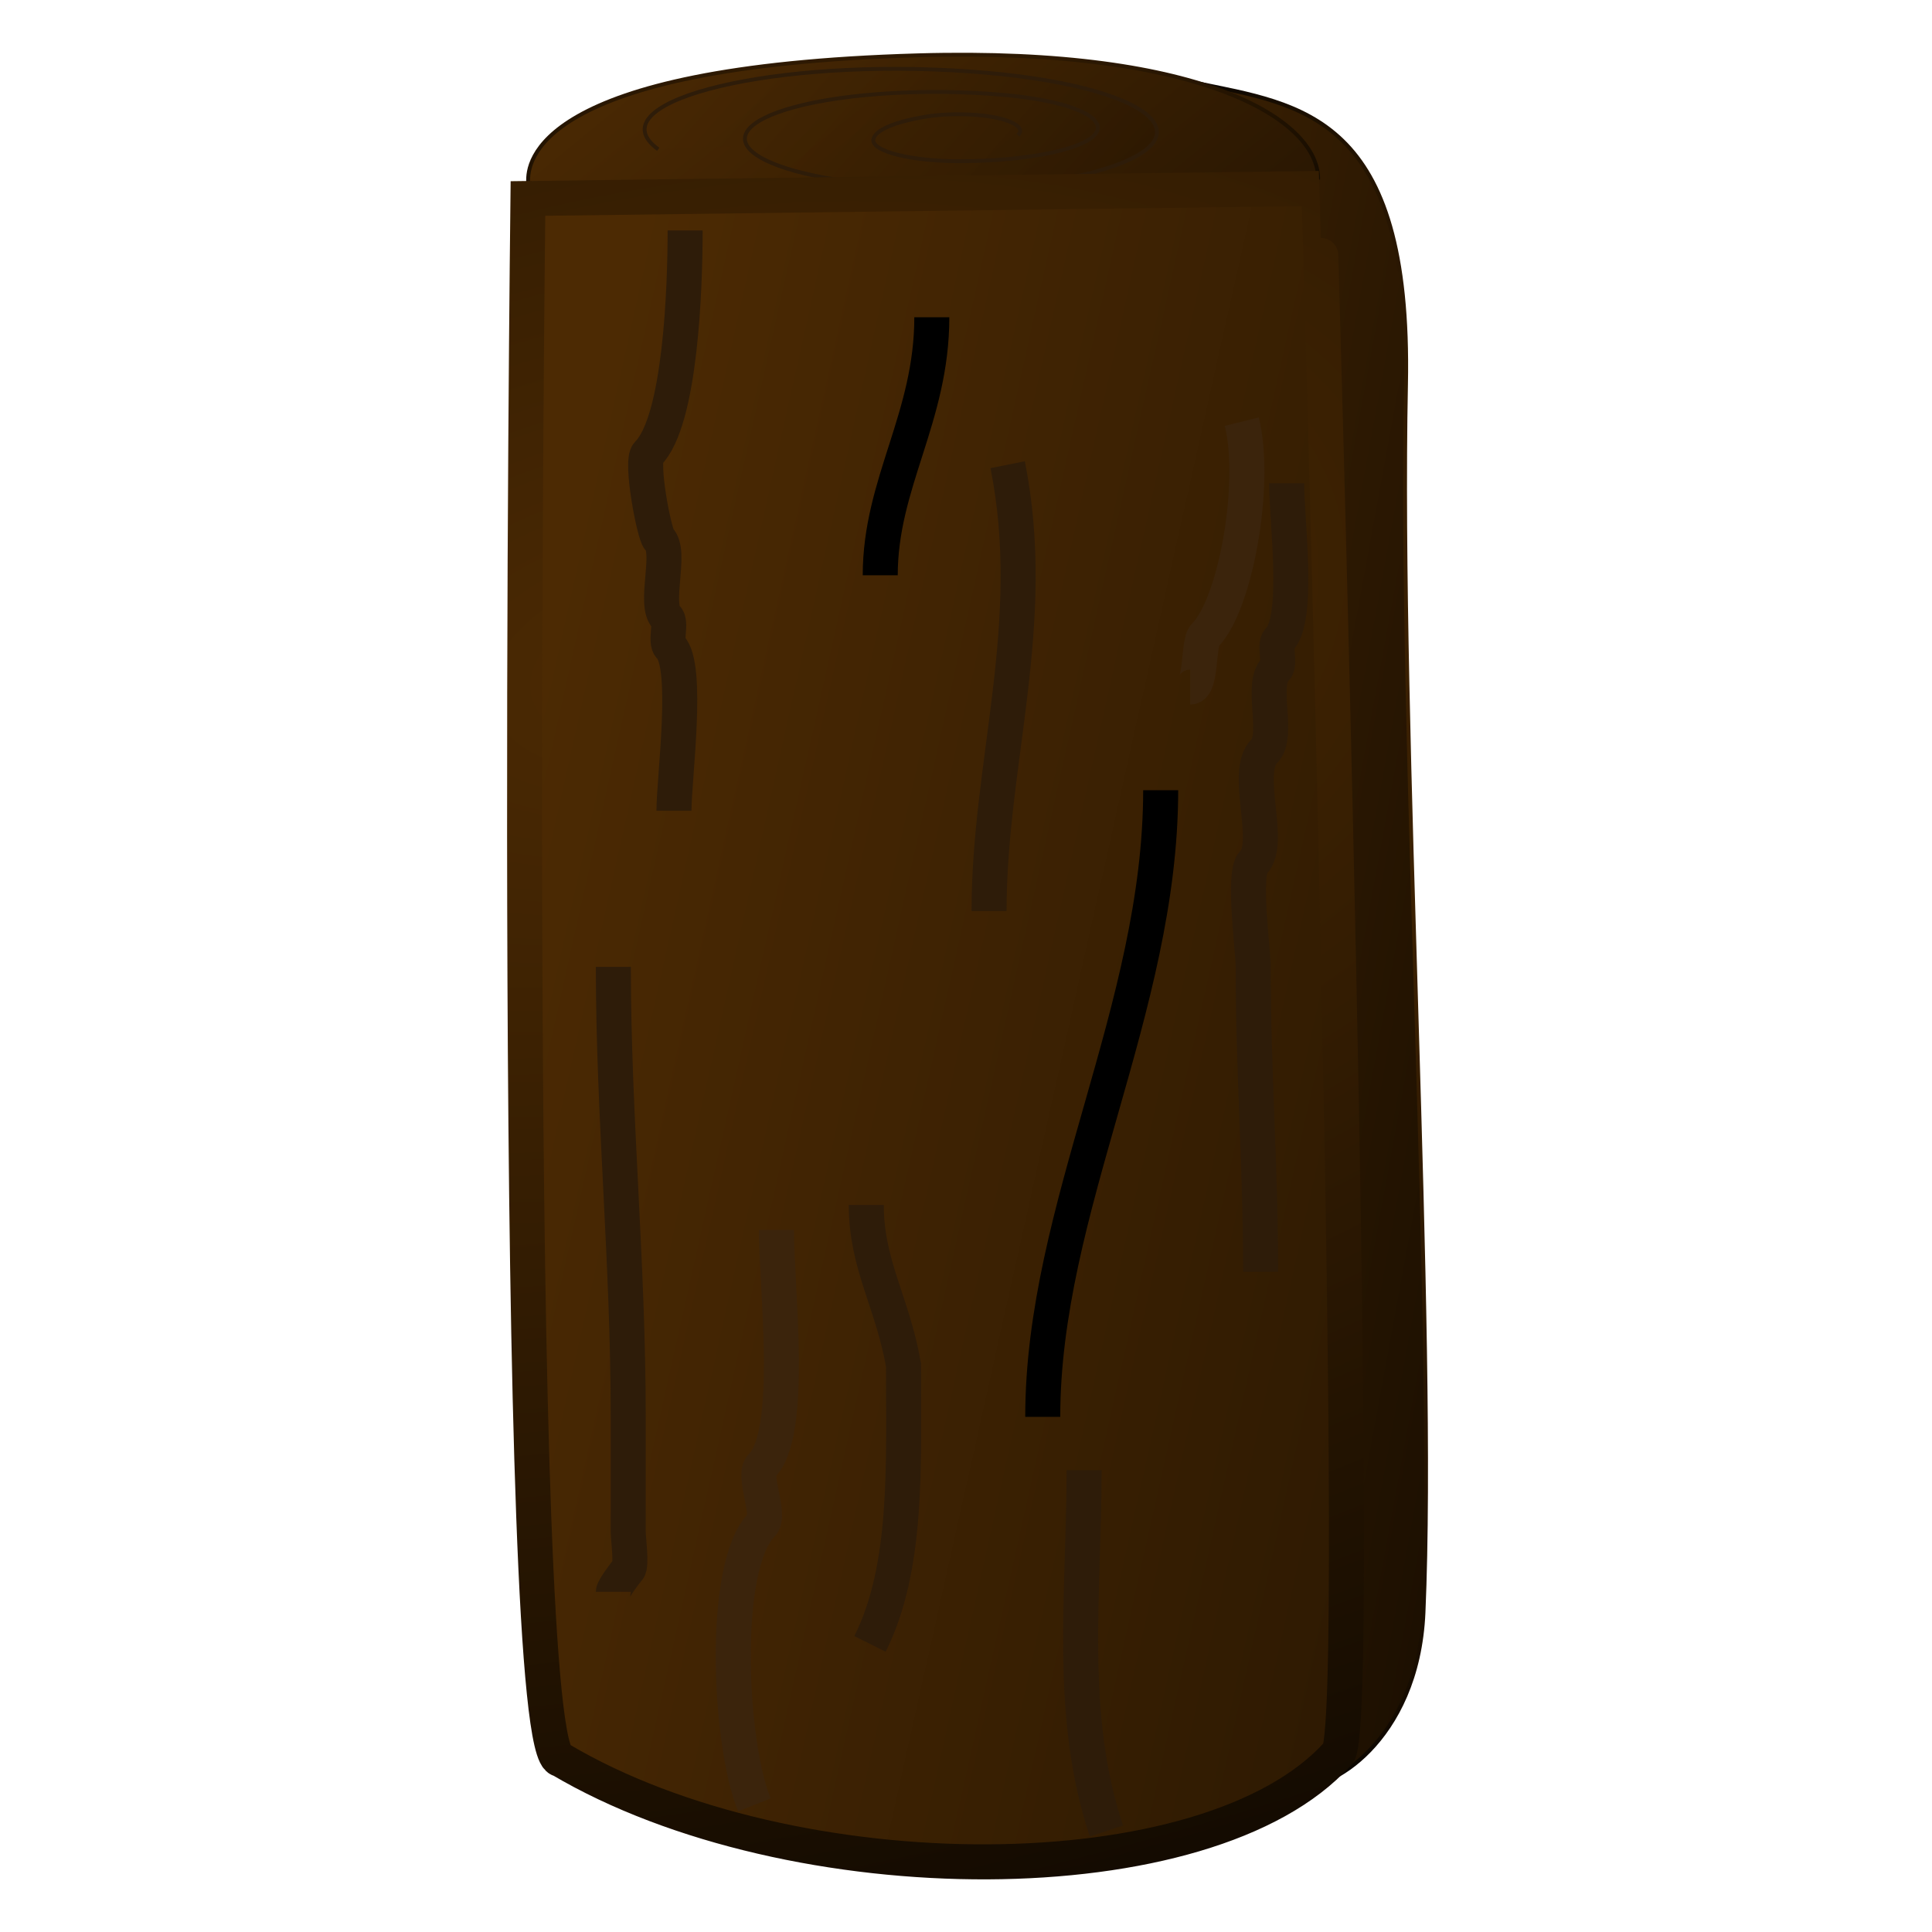 <?xml version="1.0" encoding="utf-8"?>
<svg viewBox="0 0 500 500" xmlns="http://www.w3.org/2000/svg">
  <defs>
    <radialGradient gradientUnits="userSpaceOnUse" cx="233.057" cy="300.206" r="11.736" id="gradient-9" gradientTransform="matrix(0.892, 4.108, -7.228, 1.57, 2203.394, -1136.869)">
      <stop offset="0" style="stop-color: rgb(76, 42, 3);"/>
      <stop offset="1" style="stop-color: rgba(0, 0, 0, 1)"/>
    </radialGradient>
    <linearGradient gradientUnits="userSpaceOnUse" x1="164.944" y1="160.063" x2="164.944" y2="163.745" id="gradient-0" gradientTransform="matrix(9.045, -0.562, 2.052, 33.046, -1589.939, -5230.353)">
      <stop offset="0" style="stop-color: rgba(76, 42, 3, 1)"/>
      <stop offset="1" style="stop-color: rgba(0, 0, 0, 1)"/>
    </linearGradient>
    <radialGradient gradientUnits="userSpaceOnUse" cx="182.727" cy="182.887" r="3.29" id="gradient-2" gradientTransform="matrix(-8.431, -111.378, 28.627, -2.167, -3308.463, 20970.685)">
      <stop offset="0" style="stop-color: rgb(76, 42, 3);"/>
      <stop offset="1" style="stop-color: rgba(0, 0, 0, 1)"/>
    </radialGradient>
    <linearGradient gradientUnits="userSpaceOnUse" x1="253.71" y1="276.682" x2="253.71" y2="324.473" id="gradient-1" gradientTransform="matrix(0.218, -0.976, 0.696, 0.155, -9.723, 494.427)">
      <stop offset="0" style="stop-color: rgba(76, 42, 3, 1)"/>
      <stop offset="1" style="stop-color: rgb(41, 23, 2);"/>
    </linearGradient>
    <linearGradient gradientUnits="userSpaceOnUse" x1="178.11" y1="152.247" x2="178.11" y2="200.854" id="gradient-3" gradientTransform="matrix(1.633, -8.914, 7.211, 1.321, -1208.614, 1608.163)">
      <stop offset="0" style="stop-color: rgba(76, 42, 3, 1)"/>
      <stop offset="1" style="stop-color: rgba(0, 0, 0, 1)"/>
    </linearGradient>
    <linearGradient gradientUnits="userSpaceOnUse" x1="166.129" y1="157.44" x2="166.129" y2="161.064" id="gradient-4" gradientTransform="matrix(6.999, -5.757, 58.569, 71.197, -10196.801, -10272.721)">
      <stop offset="0" style="stop-color: rgba(76, 42, 3, 1)"/>
      <stop offset="1" style="stop-color: rgba(0, 0, 0, 1)"/>
    </linearGradient>
    <linearGradient gradientUnits="userSpaceOnUse" x1="165.094" y1="155.321" x2="165.094" y2="164.306" id="gradient-5" gradientTransform="matrix(-0.856, 9.022, -33.557, -3.185, 5659.8, -964.872)">
      <stop offset="0" style="stop-color: rgba(76, 42, 3, 1)"/>
      <stop offset="1" style="stop-color: rgba(0, 0, 0, 1)"/>
    </linearGradient>
  </defs>
  <path style="stroke: url(#gradient-2); fill: url(#gradient-3);" d="M 336.594 461.636 C 343.117 464.146 366.926 451.095 368.399 417.322 C 371.619 343.335 362.018 190.636 363.872 99.524 C 365.282 29.624 336.784 27.116 309.441 21.44"/>
  <path style="stroke: url(#gradient-0); fill: url(#gradient-4);" d="M 136.684 46.996 C 136.531 42.359 137.919 17.176 237.547 14.318 C 312.733 12.162 341.451 31.702 341.126 46.471"/>
  <path style="stroke: rgb(46, 28, 9); fill: url(#gradient-5); fill-opacity: 0.81;" d="M 281.12 -6.913 C 301.139 -6.913 273.627 27.033 231.595 54.16 C 189.711 81.191 164.641 81.315 186.304 54.401 C 203.467 33.251 244.446 6.806 260.055 6.806 C 267.29 6.814 266.85 12.88 258.904 22.674 C 250.075 33.56 233.397 47.135 216.824 56.966 C 193.887 70.551 183.89 67.406 198.854 51.265 C 203.178 46.598 209.088 41.462 215.638 36.658 C 225.977 29.08 236.047 24.995 237.487 27.767 C 238.618 29.976 235.664 34.862 229.592 40.888 C 224.873 45.549 217.538 50.349 212.818 51.87 C 209.312 53.024 207.465 52.561 207.833 50.614" transform="matrix(-0.81, -0.586, 0.586, -0.81, 402.114, 197.779)"/>
  <g style="" transform="matrix(9.062, 0, 0, 9.062, -2014.56, -2472.478)">
    <title>Trunk</title>
    <path style="stroke: url(#gradient-9); fill: url(#gradient-1);" d="M 237.386 278.509 C 237.386 278.509 236.85 323.087 238.312 323.087 C 244.941 327.01 256.825 327.018 260.509 322.927 C 261.304 322.722 259.974 278.222 259.973 278.222 L 237.386 278.509 Z">
      <title>Trunk</title>
    </path>
    <path d="M 251.086 286.111 C 251.991 290.637 250.555 294.613 250.555 298.859" style="fill: none; stroke: rgb(46, 28, 9);"/>
    <path d="M 239.825 300.453 C 239.825 304.698 240.25 308.872 240.25 313.308 C 240.25 314.405 240.25 315.503 240.25 316.601 C 240.25 316.77 240.357 317.556 240.25 317.663 C 240.173 317.74 239.825 318.214 239.825 318.301" style="fill: none; stroke: rgb(46, 28, 9);"/>
    <path d="M 247.155 319.788 C 248.248 317.603 248.111 314.693 248.111 311.82 C 247.793 310.017 247.049 308.965 247.049 307.252" style="fill: none; stroke: rgb(46, 28, 9);"/>
    <path d="M 253.906 325.132 C 252.799 321.81 253.269 318.347 253.269 314.827" style="fill: none; stroke: rgb(46, 28, 9);"/>
    <path d="M 259.054 286.642 C 259.054 287.694 259.431 290.515 258.841 291.104 C 258.682 291.264 258.894 291.795 258.735 291.954 C 258.292 292.397 258.859 293.849 258.416 294.291 C 257.804 294.903 258.669 296.907 258.098 297.478 C 257.796 297.78 258.098 299.979 258.098 300.453 C 258.098 303.461 258.31 306.097 258.31 309.164" style="fill: none; stroke: rgb(46, 28, 9);"/>
    <path d="M 241.556 295.994 C 241.556 295.083 241.991 291.861 241.45 291.32 C 241.29 291.161 241.503 290.629 241.343 290.47 C 240.966 290.093 241.505 288.613 241.131 288.239 C 240.988 288.096 240.594 286.014 240.812 285.796 C 241.749 284.859 241.875 281.046 241.875 279.422" style="fill: none; stroke: rgb(46, 28, 9);"/>
    <path d="M 243.851 324.386 C 243.112 322.538 242.914 317.533 244.062 316.386 C 244.343 316.105 243.781 314.982 244.062 314.702 C 244.997 313.767 244.483 309.663 244.483 307.965" style="fill: none; stroke: rgb(59, 36, 12);"/>
    <path d="M 255.456 295.408 C 255.456 301.637 252.088 307.359 252.088 313.303" style="stroke: rgb(0, 0, 0); fill: none;"/>
    <path d="M 248.92 281.901 C 248.92 284.771 247.447 286.634 247.447 289.269" style="stroke: rgb(0, 0, 0); fill: none;"/>
    <path d="M 257.772 284.882 C 258.212 286.643 257.599 290.108 256.719 290.987 C 256.516 291.191 256.631 292.461 256.298 292.461" style="fill: none; stroke: rgb(59, 36, 12);"/>
  </g>
</svg>